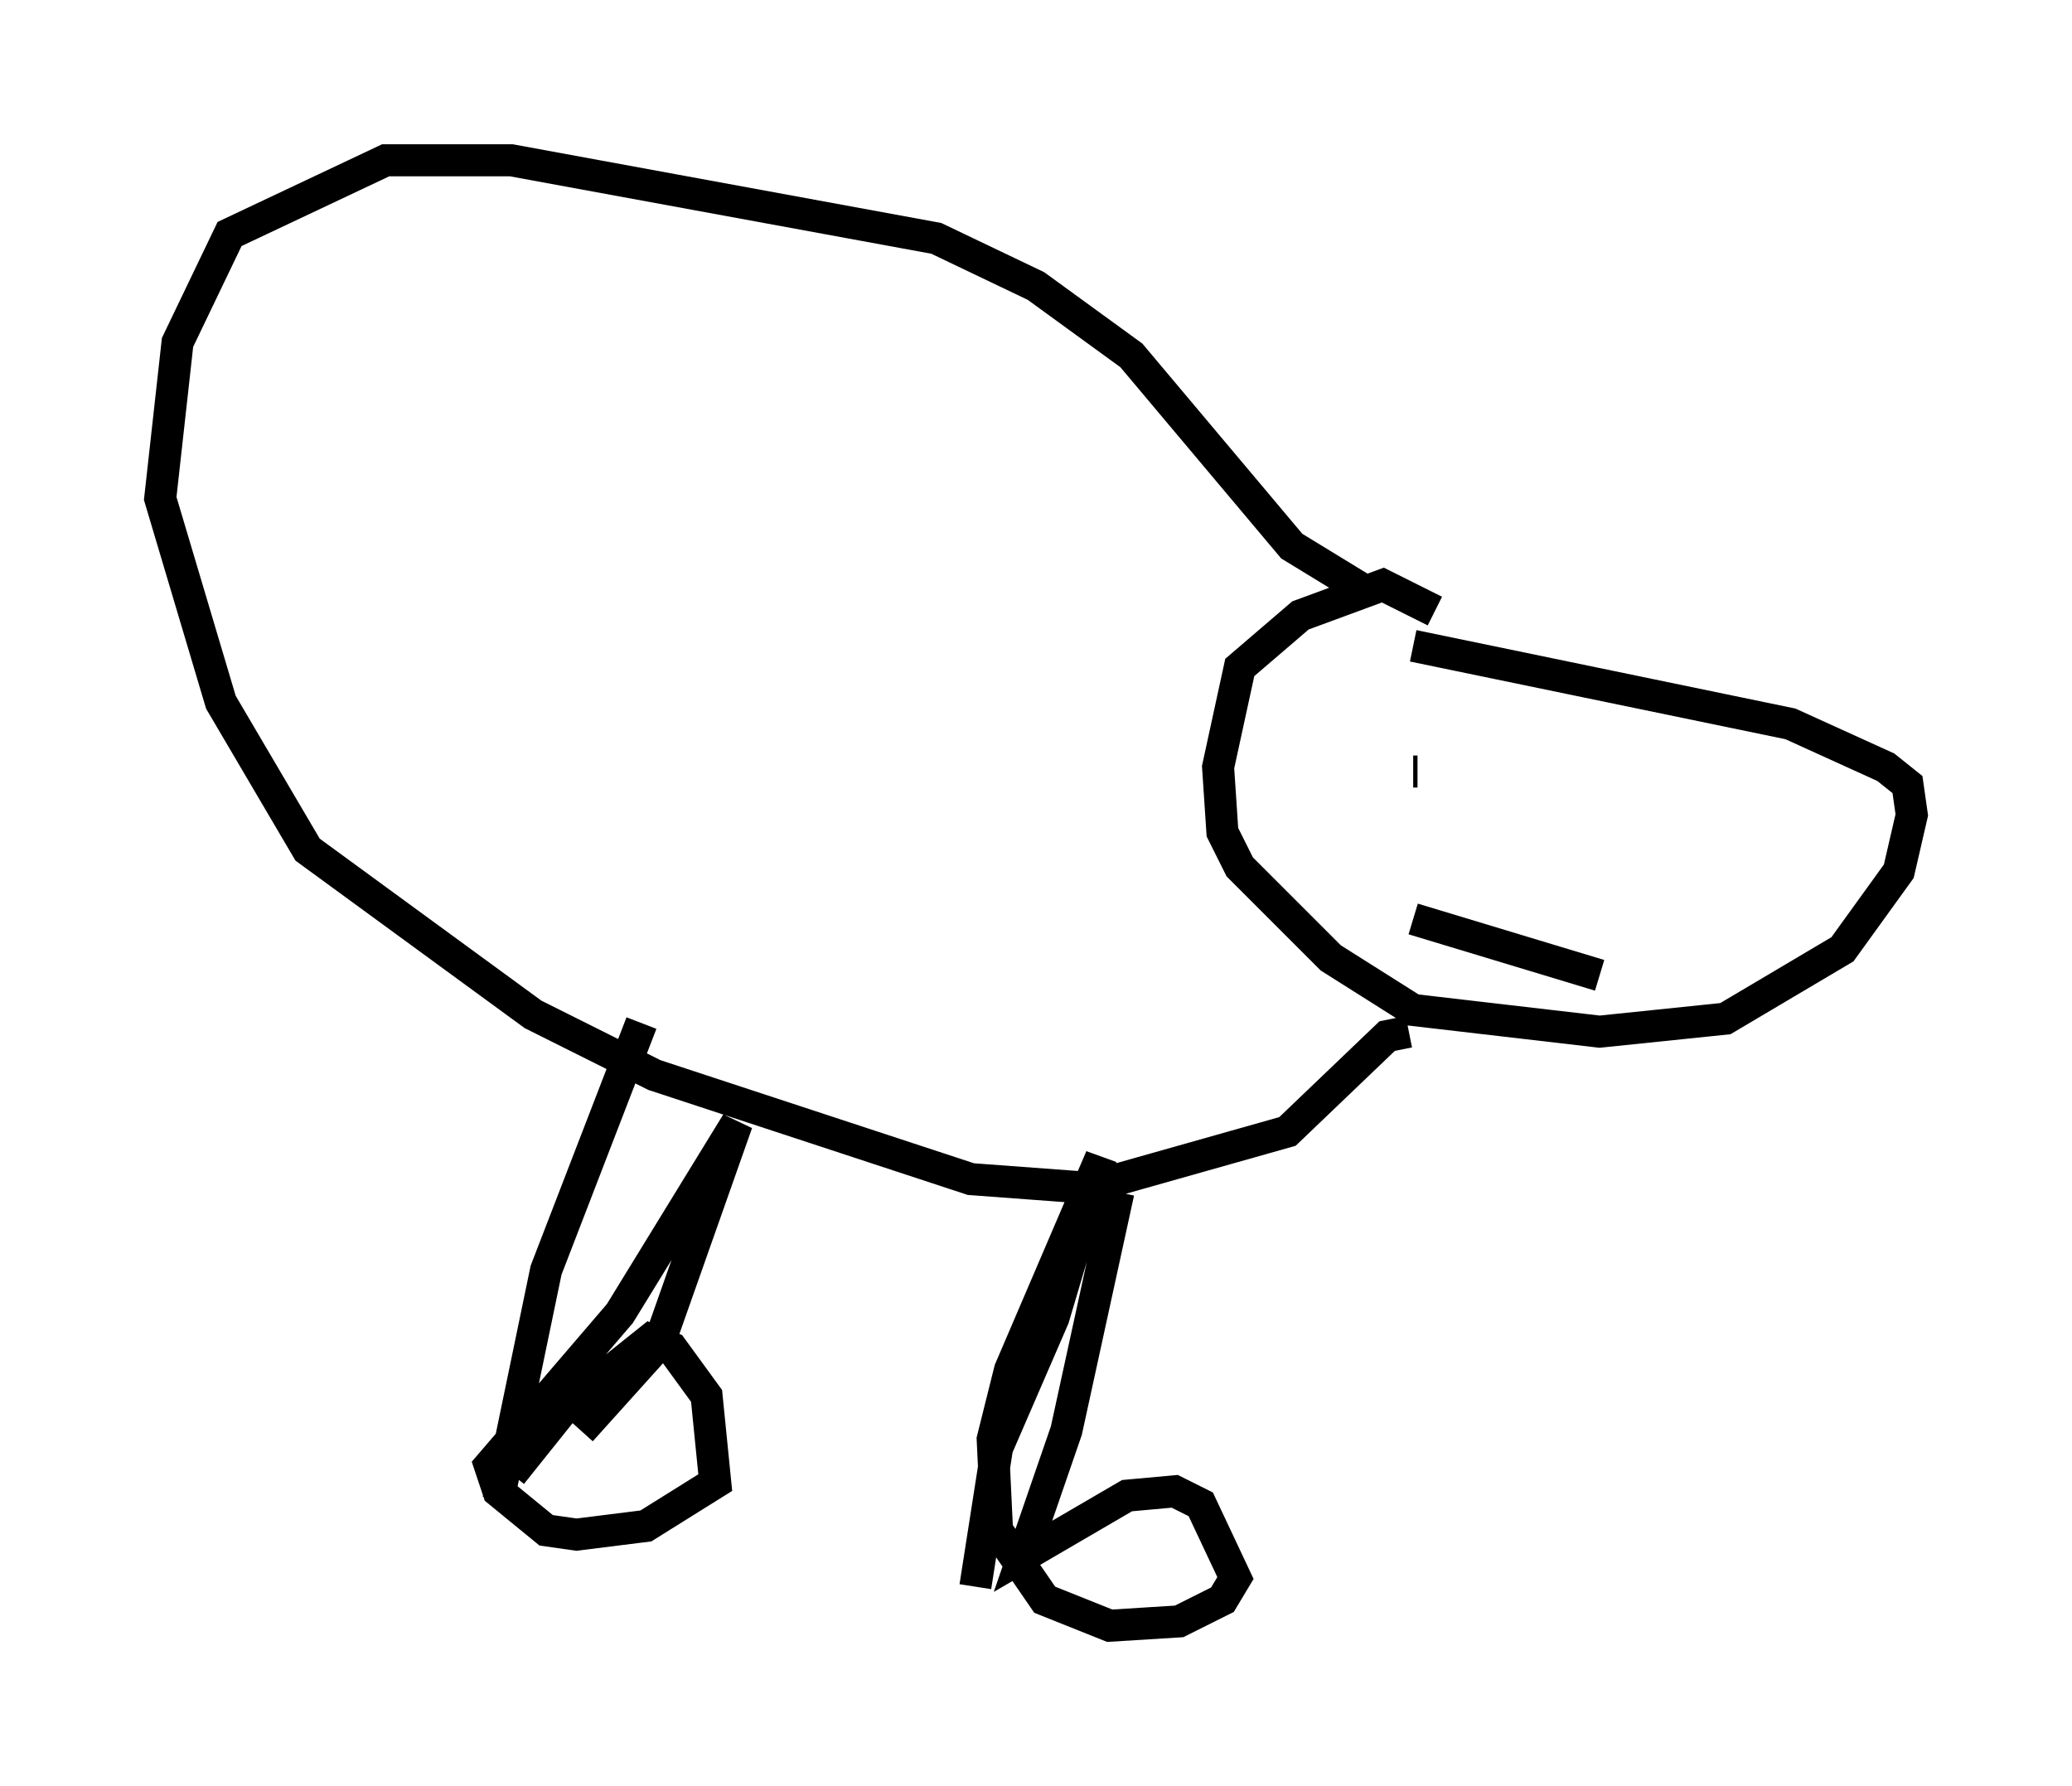 <?xml version="1.0" encoding="utf-8" ?>
<svg baseProfile="full" height="55.737" version="1.1" width="64.668" xmlns="http://www.w3.org/2000/svg" xmlns:ev="http://www.w3.org/2001/xml-events" xmlns:xlink="http://www.w3.org/1999/xlink"><defs /><rect fill="white" height="55.737" width="64.668" x="0" y="0" /><path d="M46.136, 20.561 m-1.353, -1.488 l-1.624, -0.812 -2.571, 0.947 l-1.894, 1.624 -0.677, 3.112 l0.135, 2.03 0.541, 1.083 l2.842, 2.842 2.571, 1.624 l5.819, 0.677 3.924, -0.406 l3.654, -2.165 1.759, -2.436 l0.406, -1.759 -0.135, -0.947 l-0.677, -0.541 -2.977, -1.353 l-11.773, -2.436 m0.0, 3.924 l0.135, 0.0 m6.225, 0.0 l0.0, 0.0 m-6.36, 4.601 l5.819, 1.759 m0.812, -7.036 l0.0, 0.0 m-7.984, -4.871 l-2.436, -1.488 -5.007, -5.954 l-2.977, -2.165 -3.112, -1.488 l-13.261, -2.436 -3.924, 0.0 l-4.871, 2.3 -1.624, 3.383 l-0.541, 4.871 1.894, 6.36 l2.706, 4.601 7.036, 5.142 l3.789, 1.894 9.878, 3.248 l3.654, 0.271 6.225, -1.759 l3.112, -2.977 0.677, -0.135 m-23.951, -0.271 l-2.977, 7.713 -1.488, 7.172 m19.35, -9.607 l-1.624, 7.442 -1.353, 3.924 l3.248, -1.894 1.488, -0.135 l0.812, 0.406 1.083, 2.3 l-0.406, 0.677 -1.353, 0.677 l-2.165, 0.135 -2.03, -0.812 l-1.488, -2.165 -0.135, -2.842 l0.541, -2.165 2.842, -6.631 l-1.488, 5.007 -1.759, 4.059 l-0.677, 4.33 m-14.479, -3.518 l1.624, -2.03 2.706, -2.165 l0.677, 0.271 1.083, 1.488 l0.271, 2.706 -2.165, 1.353 l-2.165, 0.271 -0.947, -0.135 l-1.488, -1.218 -0.271, -0.812 l4.059, -4.736 3.654, -5.954 l-2.436, 6.901 -2.436, 2.706 " fill="none" stroke="black" stroke-width="1" /></svg>